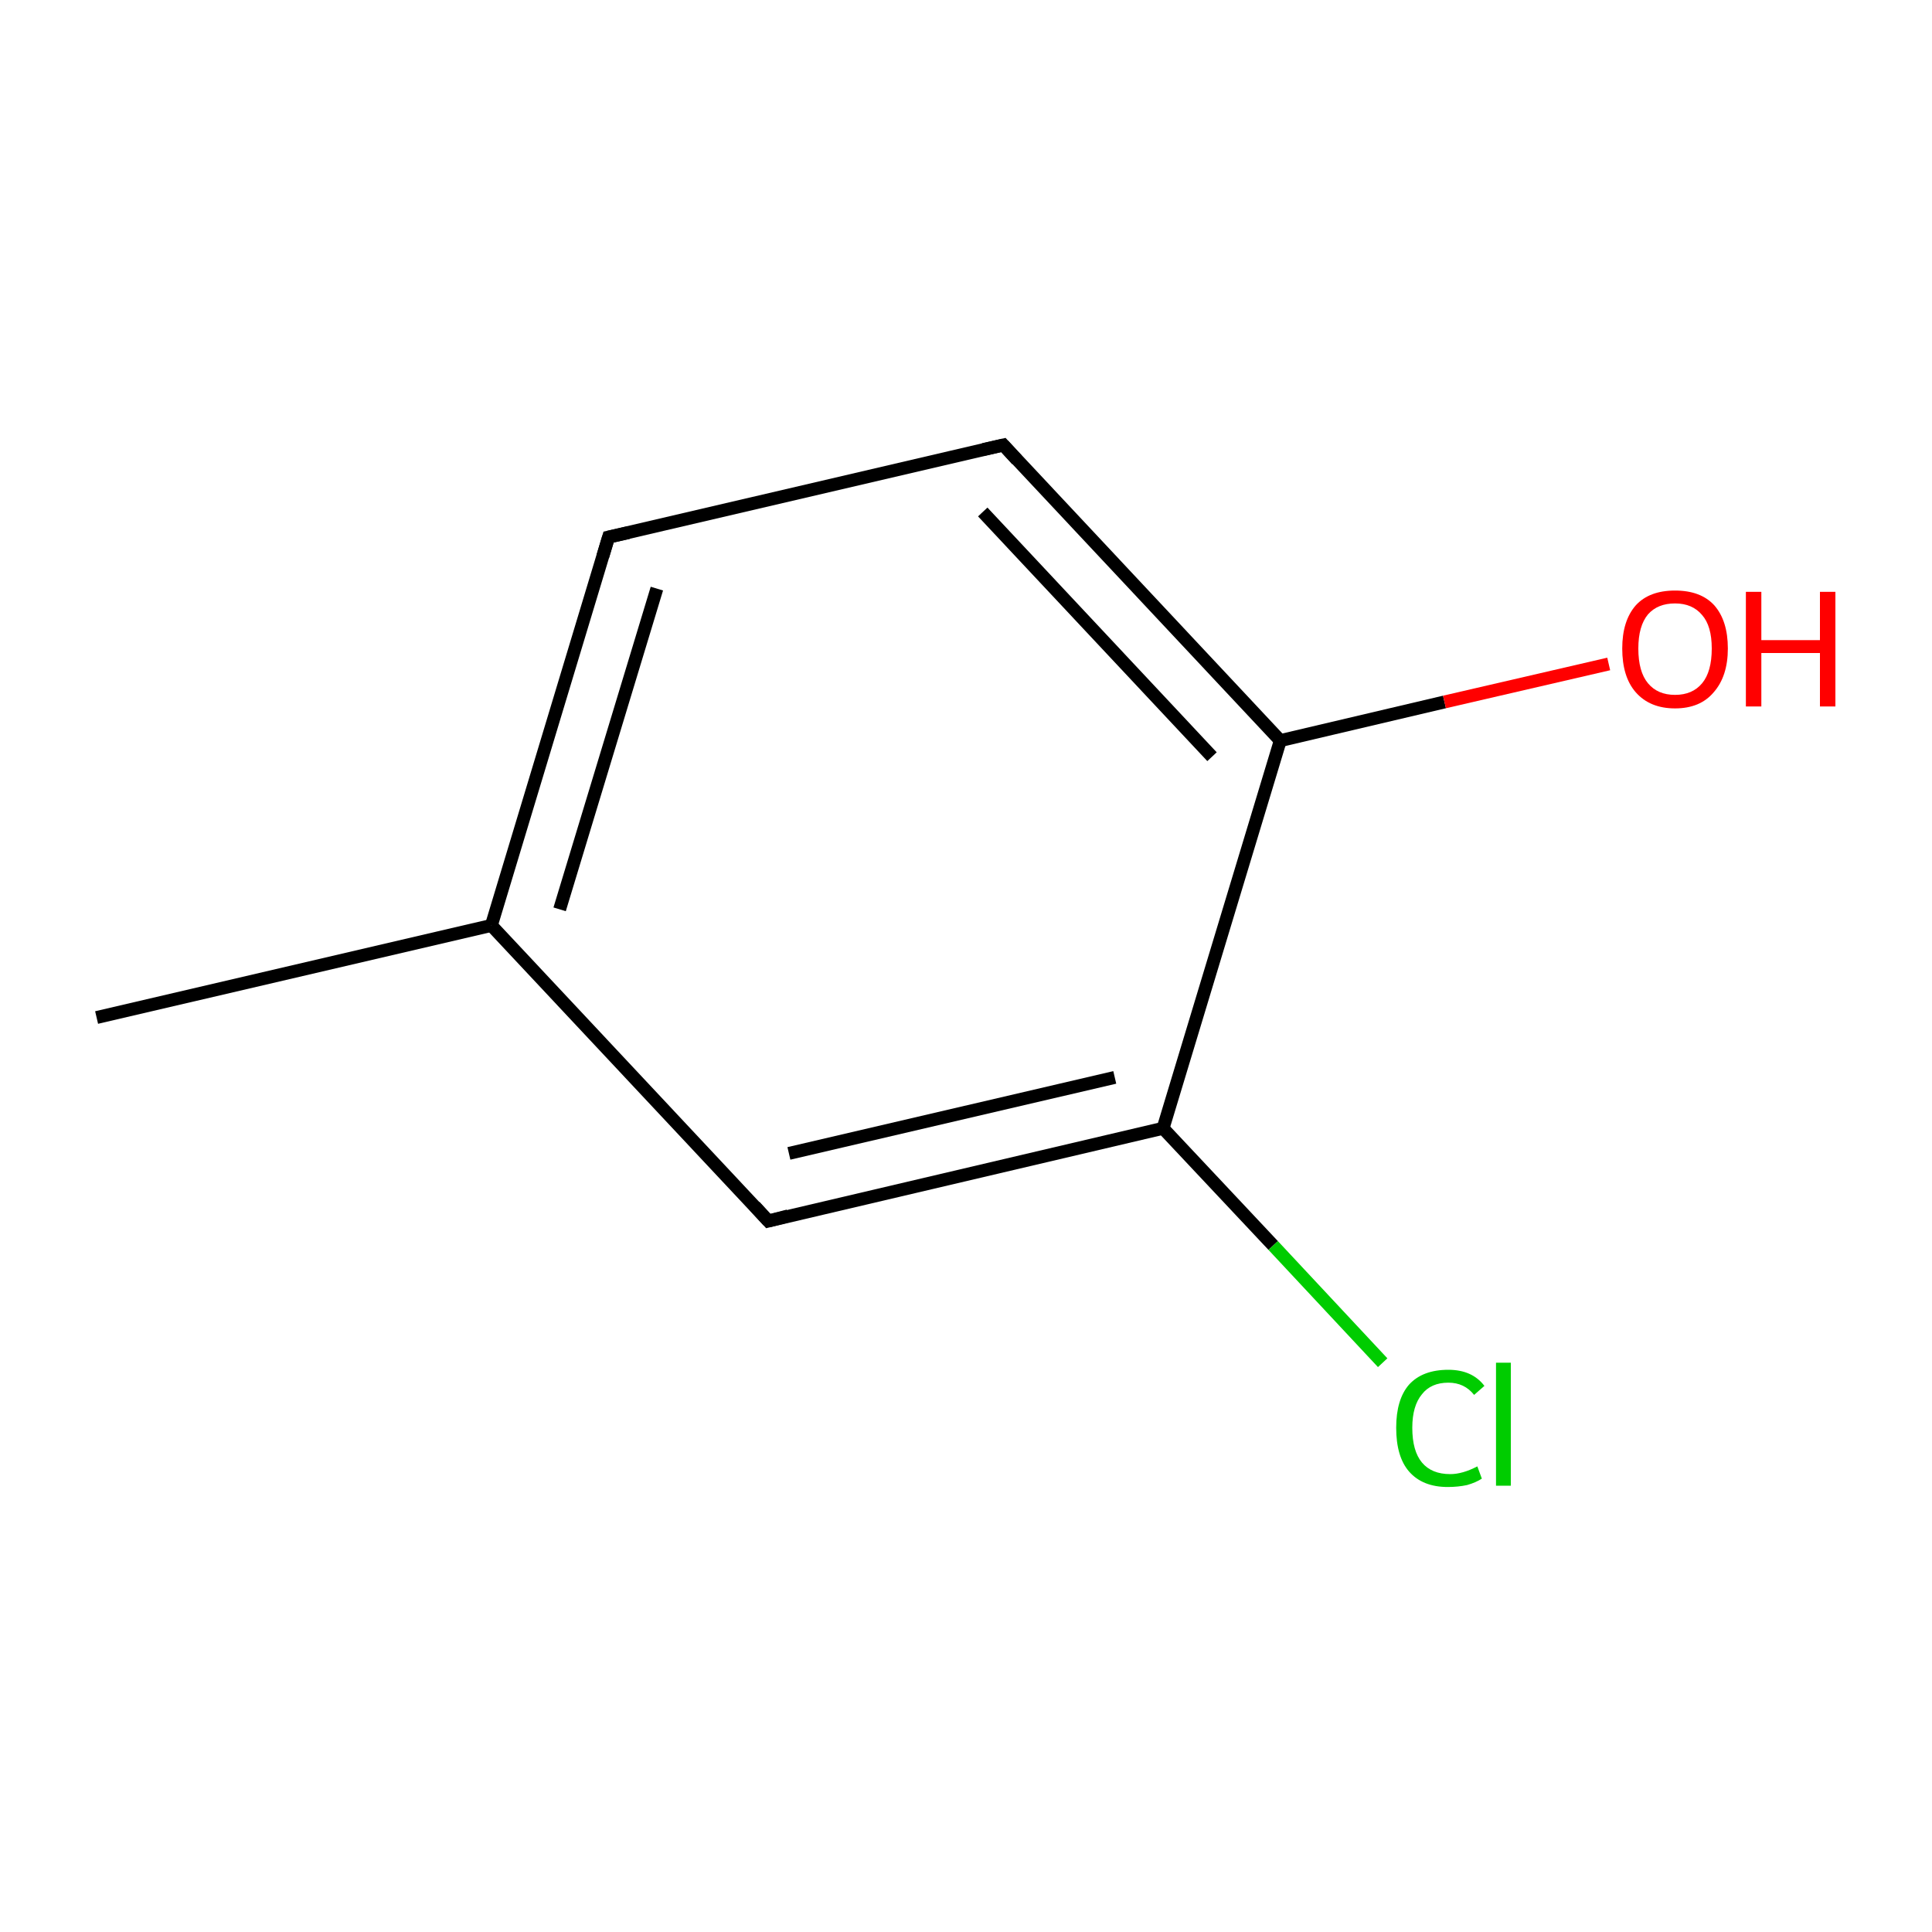 <?xml version='1.0' encoding='iso-8859-1'?>
<svg version='1.1' baseProfile='full'
              xmlns='http://www.w3.org/2000/svg'
                      xmlns:rdkit='http://www.rdkit.org/xml'
                      xmlns:xlink='http://www.w3.org/1999/xlink'
                  xml:space='preserve'
width='300px' height='300px' viewBox='0 0 300 300'>
<!-- END OF HEADER -->
<rect style='opacity:1.0;fill:#FFFFFF;stroke:none' width='300.0' height='300.0' x='0.0' y='0.0'> </rect>
<path class='bond-0 atom-0 atom-1' d='M 15.0,158.0 L 76.3,143.7' style='fill:none;fill-rule:evenodd;stroke:#000000;stroke-width:2.0px;stroke-linecap:butt;stroke-linejoin:miter;stroke-opacity:1' />
<path class='bond-1 atom-1 atom-2' d='M 76.3,143.7 L 94.5,83.4' style='fill:none;fill-rule:evenodd;stroke:#000000;stroke-width:2.0px;stroke-linecap:butt;stroke-linejoin:miter;stroke-opacity:1' />
<path class='bond-1 atom-1 atom-2' d='M 86.9,141.2 L 102.0,91.4' style='fill:none;fill-rule:evenodd;stroke:#000000;stroke-width:2.0px;stroke-linecap:butt;stroke-linejoin:miter;stroke-opacity:1' />
<path class='bond-2 atom-2 atom-3' d='M 94.5,83.4 L 155.8,69.1' style='fill:none;fill-rule:evenodd;stroke:#000000;stroke-width:2.0px;stroke-linecap:butt;stroke-linejoin:miter;stroke-opacity:1' />
<path class='bond-3 atom-3 atom-4' d='M 155.8,69.1 L 198.8,115.0' style='fill:none;fill-rule:evenodd;stroke:#000000;stroke-width:2.0px;stroke-linecap:butt;stroke-linejoin:miter;stroke-opacity:1' />
<path class='bond-3 atom-3 atom-4' d='M 152.6,79.5 L 188.2,117.5' style='fill:none;fill-rule:evenodd;stroke:#000000;stroke-width:2.0px;stroke-linecap:butt;stroke-linejoin:miter;stroke-opacity:1' />
<path class='bond-4 atom-4 atom-5' d='M 198.8,115.0 L 224.3,109.0' style='fill:none;fill-rule:evenodd;stroke:#000000;stroke-width:2.0px;stroke-linecap:butt;stroke-linejoin:miter;stroke-opacity:1' />
<path class='bond-4 atom-4 atom-5' d='M 224.3,109.0 L 249.8,103.1' style='fill:none;fill-rule:evenodd;stroke:#FF0000;stroke-width:2.0px;stroke-linecap:butt;stroke-linejoin:miter;stroke-opacity:1' />
<path class='bond-5 atom-4 atom-6' d='M 198.8,115.0 L 180.6,175.2' style='fill:none;fill-rule:evenodd;stroke:#000000;stroke-width:2.0px;stroke-linecap:butt;stroke-linejoin:miter;stroke-opacity:1' />
<path class='bond-6 atom-6 atom-7' d='M 180.6,175.2 L 197.7,193.4' style='fill:none;fill-rule:evenodd;stroke:#000000;stroke-width:2.0px;stroke-linecap:butt;stroke-linejoin:miter;stroke-opacity:1' />
<path class='bond-6 atom-6 atom-7' d='M 197.7,193.4 L 214.7,211.6' style='fill:none;fill-rule:evenodd;stroke:#00CC00;stroke-width:2.0px;stroke-linecap:butt;stroke-linejoin:miter;stroke-opacity:1' />
<path class='bond-7 atom-6 atom-8' d='M 180.6,175.2 L 119.3,189.6' style='fill:none;fill-rule:evenodd;stroke:#000000;stroke-width:2.0px;stroke-linecap:butt;stroke-linejoin:miter;stroke-opacity:1' />
<path class='bond-7 atom-6 atom-8' d='M 173.1,167.3 L 122.5,179.1' style='fill:none;fill-rule:evenodd;stroke:#000000;stroke-width:2.0px;stroke-linecap:butt;stroke-linejoin:miter;stroke-opacity:1' />
<path class='bond-8 atom-8 atom-1' d='M 119.3,189.6 L 76.3,143.7' style='fill:none;fill-rule:evenodd;stroke:#000000;stroke-width:2.0px;stroke-linecap:butt;stroke-linejoin:miter;stroke-opacity:1' />
<path d='M 93.6,86.4 L 94.5,83.4 L 97.6,82.7' style='fill:none;stroke:#000000;stroke-width:2.0px;stroke-linecap:butt;stroke-linejoin:miter;stroke-miterlimit:10;stroke-opacity:1;' />
<path d='M 152.7,69.8 L 155.8,69.1 L 157.9,71.4' style='fill:none;stroke:#000000;stroke-width:2.0px;stroke-linecap:butt;stroke-linejoin:miter;stroke-miterlimit:10;stroke-opacity:1;' />
<path d='M 122.4,188.8 L 119.3,189.6 L 117.2,187.3' style='fill:none;stroke:#000000;stroke-width:2.0px;stroke-linecap:butt;stroke-linejoin:miter;stroke-miterlimit:10;stroke-opacity:1;' />
<path class='atom-5' d='M 251.9 100.7
Q 251.9 96.4, 254.0 94.0
Q 256.1 91.7, 260.1 91.7
Q 264.1 91.7, 266.2 94.0
Q 268.3 96.4, 268.3 100.7
Q 268.3 105.0, 266.1 107.5
Q 264.0 110.0, 260.1 110.0
Q 256.2 110.0, 254.0 107.5
Q 251.9 105.1, 251.9 100.7
M 260.1 107.9
Q 262.8 107.9, 264.3 106.1
Q 265.8 104.3, 265.8 100.7
Q 265.8 97.2, 264.3 95.5
Q 262.8 93.7, 260.1 93.7
Q 257.4 93.7, 255.9 95.4
Q 254.4 97.2, 254.4 100.7
Q 254.4 104.3, 255.9 106.1
Q 257.4 107.9, 260.1 107.9
' fill='#FF0000'/>
<path class='atom-5' d='M 271.1 91.9
L 273.5 91.9
L 273.5 99.4
L 282.6 99.4
L 282.6 91.9
L 285.0 91.9
L 285.0 109.7
L 282.6 109.7
L 282.6 101.4
L 273.5 101.4
L 273.5 109.7
L 271.1 109.7
L 271.1 91.9
' fill='#FF0000'/>
<path class='atom-7' d='M 216.8 221.7
Q 216.8 217.3, 218.8 215.0
Q 220.9 212.7, 224.9 212.7
Q 228.6 212.7, 230.5 215.2
L 228.9 216.6
Q 227.4 214.7, 224.9 214.7
Q 222.2 214.7, 220.8 216.5
Q 219.3 218.3, 219.3 221.7
Q 219.3 225.3, 220.8 227.1
Q 222.3 228.9, 225.2 228.9
Q 227.1 228.9, 229.4 227.7
L 230.1 229.6
Q 229.2 230.2, 227.8 230.6
Q 226.4 230.9, 224.8 230.9
Q 220.9 230.9, 218.8 228.5
Q 216.8 226.2, 216.8 221.7
' fill='#00CC00'/>
<path class='atom-7' d='M 232.3 211.6
L 234.6 211.6
L 234.6 230.7
L 232.3 230.7
L 232.3 211.6
' fill='#00CC00'/>
</svg>
